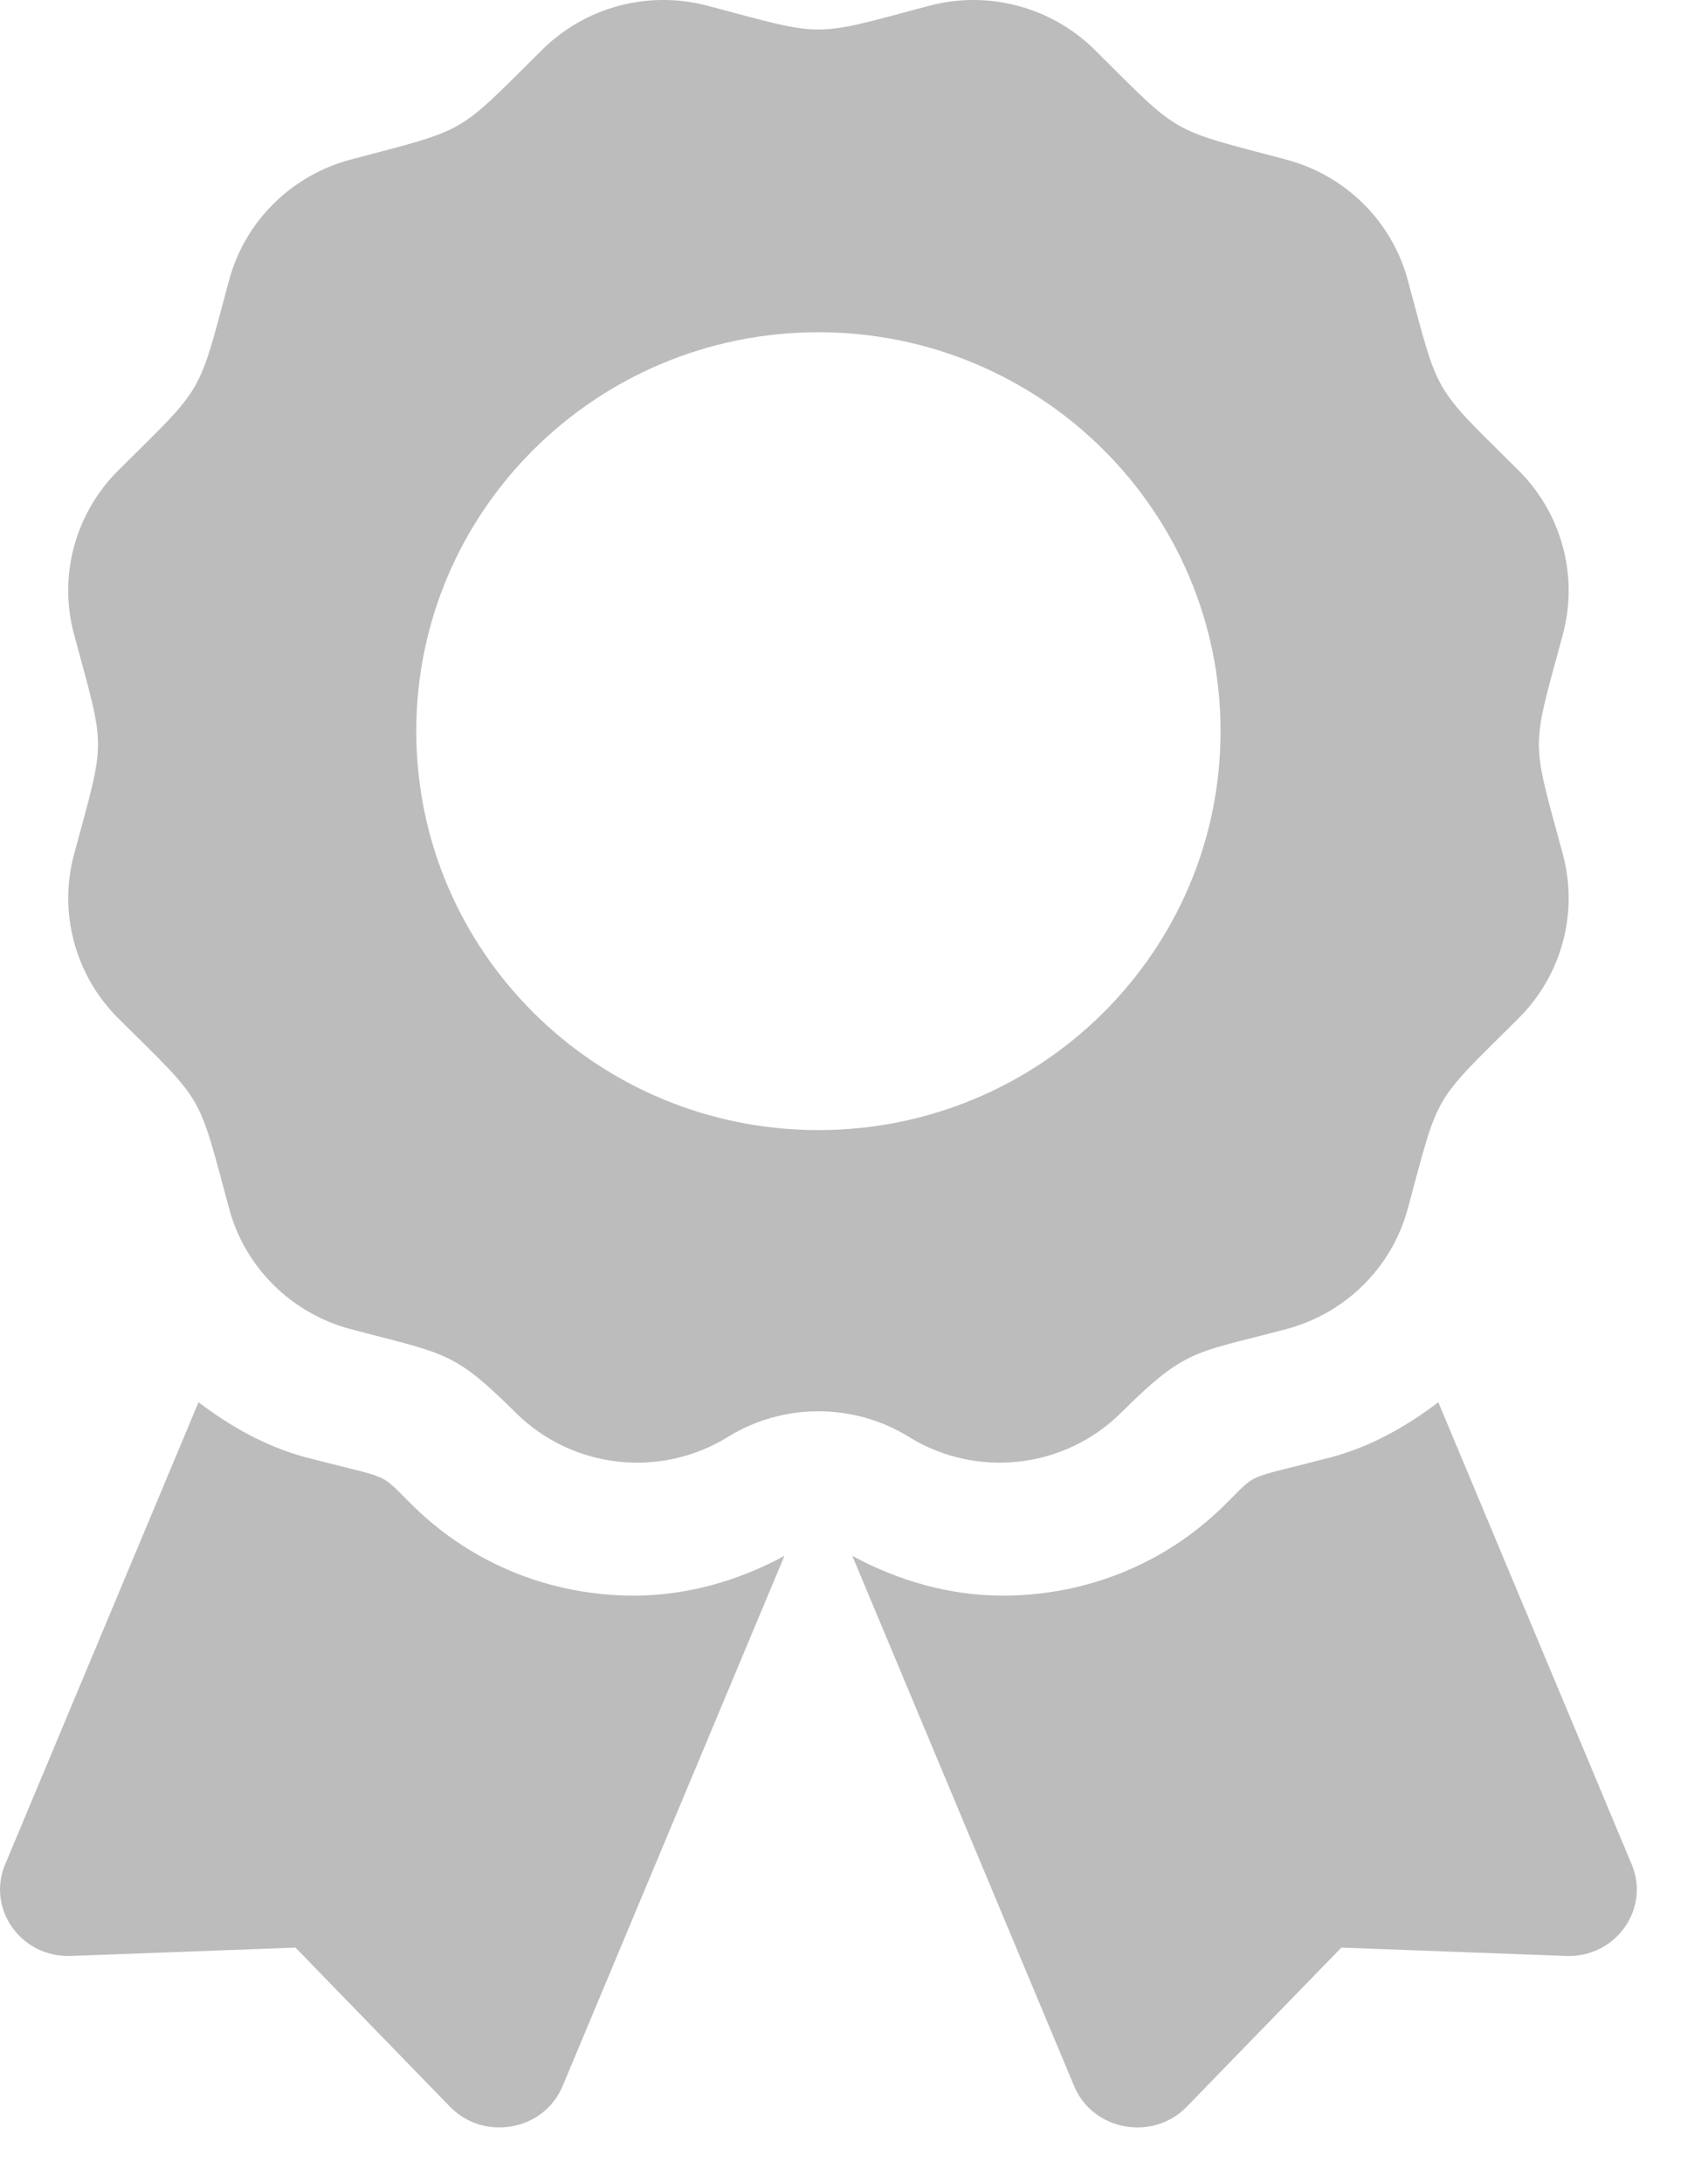 <svg width="18" height="23" viewBox="0 0 18 23" fill="none" xmlns="http://www.w3.org/2000/svg">
<path d="M4.363 15.873C3.972 15.493 4.176 15.6 3.234 15.355C2.807 15.243 2.432 15.029 2.092 14.772L0.054 19.641C-0.143 20.112 0.225 20.625 0.747 20.605L3.114 20.517L4.742 22.193C5.101 22.562 5.732 22.447 5.929 21.976L8.267 16.39C7.78 16.654 7.24 16.809 6.681 16.809C5.805 16.809 4.982 16.477 4.363 15.873ZM17.196 19.641L15.158 14.772C14.818 15.029 14.443 15.243 14.015 15.355C13.069 15.602 13.277 15.494 12.887 15.873C12.268 16.477 11.444 16.809 10.568 16.809C10.009 16.809 9.469 16.654 8.982 16.39L11.32 21.976C11.517 22.447 12.149 22.562 12.507 22.193L14.136 20.517L16.503 20.605C17.025 20.625 17.393 20.112 17.196 19.641ZM11.814 14.883C12.501 14.202 12.579 14.261 13.557 14.001C14.181 13.835 14.669 13.352 14.836 12.733C15.172 11.49 15.085 11.64 16.001 10.73C16.458 10.277 16.637 9.617 16.47 8.998C16.134 7.755 16.134 7.929 16.47 6.685C16.637 6.066 16.458 5.406 16.001 4.953C15.085 4.043 15.172 4.193 14.836 2.95C14.669 2.331 14.181 1.848 13.557 1.682C12.304 1.349 12.455 1.436 11.538 0.526C11.081 0.073 10.415 -0.105 9.791 0.061C8.539 0.394 8.713 0.394 7.459 0.061C6.835 -0.105 6.169 0.072 5.712 0.526C4.795 1.435 4.946 1.349 3.693 1.682C3.07 1.848 2.582 2.331 2.415 2.95C2.079 4.193 2.166 4.043 1.249 4.953C0.792 5.406 0.613 6.066 0.781 6.685C1.116 7.927 1.117 7.753 0.781 8.997C0.614 9.616 0.792 10.277 1.249 10.73C2.166 11.64 2.079 11.49 2.415 12.733C2.582 13.352 3.07 13.835 3.693 14.001C4.699 14.268 4.774 14.226 5.436 14.883C6.03 15.473 6.956 15.578 7.67 15.138C7.956 14.961 8.287 14.867 8.625 14.867C8.963 14.867 9.295 14.961 9.58 15.138C10.294 15.578 11.22 15.473 11.814 14.883ZM4.387 7.703C4.387 5.381 6.285 3.5 8.625 3.5C10.965 3.5 12.863 5.381 12.863 7.703C12.863 10.024 10.965 11.905 8.625 11.905C6.285 11.905 4.387 10.024 4.387 7.703Z" fill="#BCBCBC"/>
</svg>

